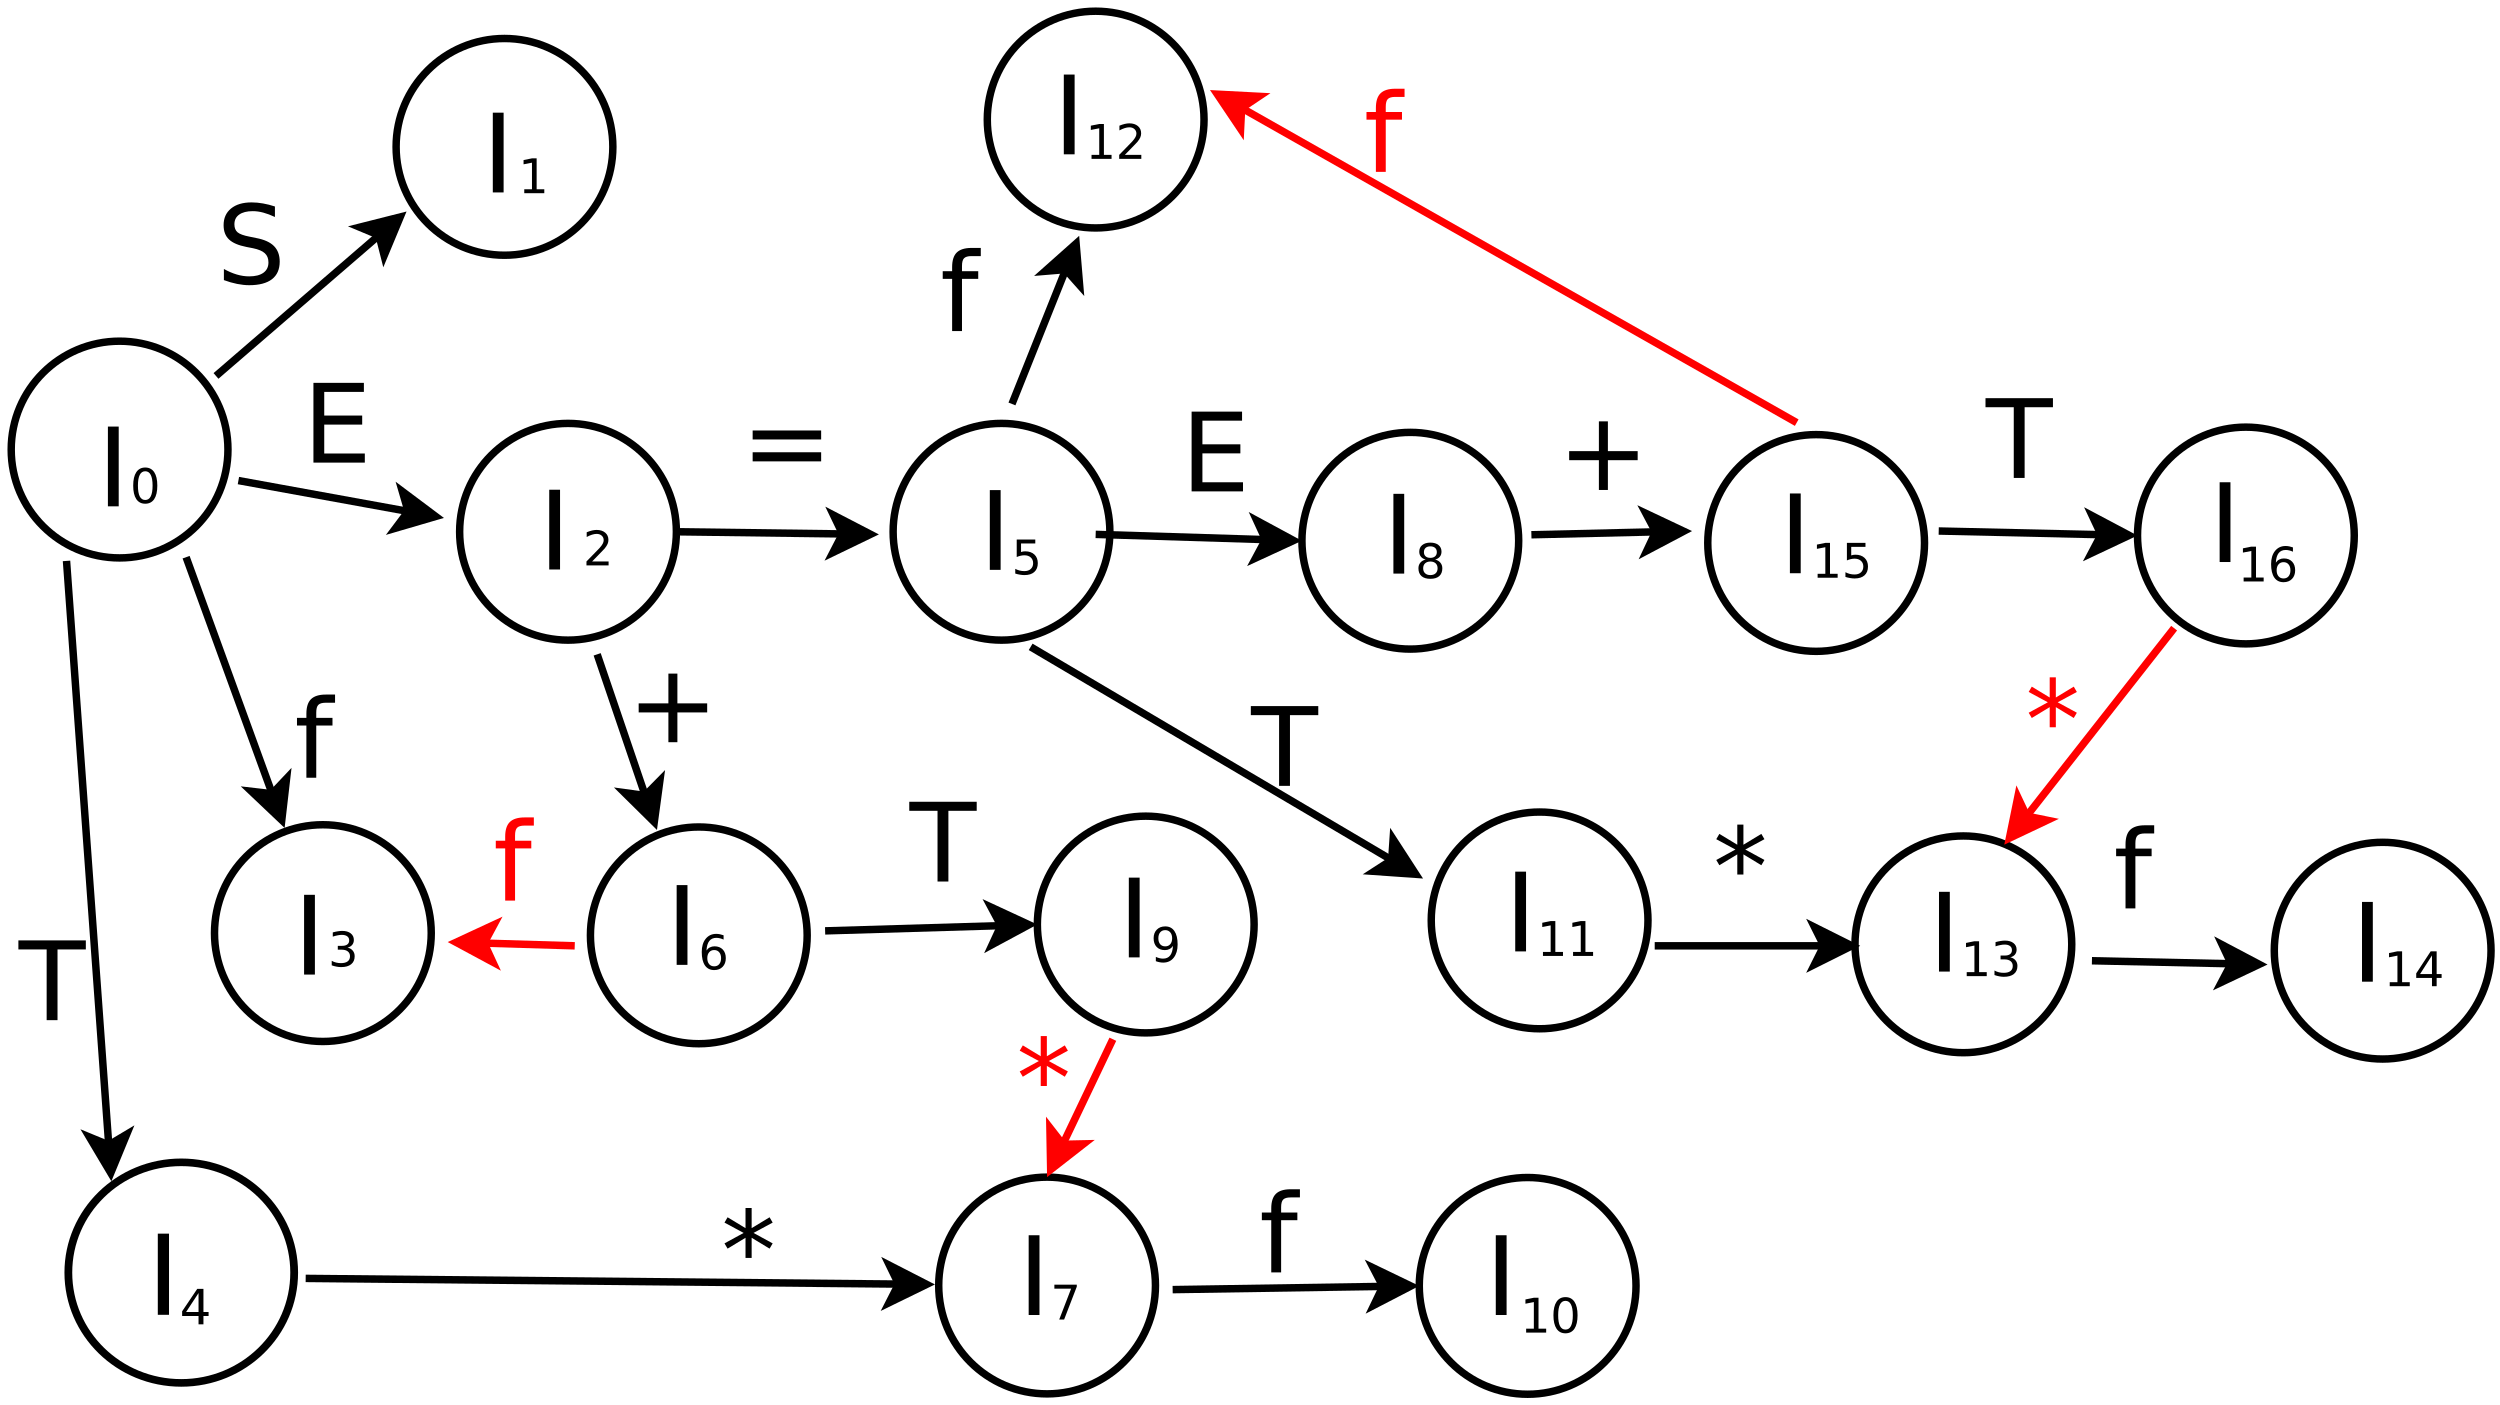 <?xml version="1.0" encoding="UTF-8"?>
<svg xmlns="http://www.w3.org/2000/svg" xmlns:xlink="http://www.w3.org/1999/xlink" width="669pt" height="376pt" viewBox="0 0 669 376" version="1.1">
<defs>
<g>
<symbol overflow="visible" id="glyph0-0">
<path style="stroke:none;" d="M 1.453 5.172 L 1.453 -20.641 L 16.094 -20.641 L 16.094 5.172 Z M 3.109 3.547 L 14.469 3.547 L 14.469 -19 L 3.109 -19 Z M 3.109 3.547 "/>
</symbol>
<symbol overflow="visible" id="glyph0-1">
<path style="stroke:none;" d="M 10.859 -22.25 L 10.859 -20.062 L 8.344 -20.062 C 7.406 -20.062 6.75 -19.867 6.375 -19.484 C 6.008 -19.109 5.828 -18.422 5.828 -17.422 L 5.828 -16.016 L 10.172 -16.016 L 10.172 -13.969 L 5.828 -13.969 L 5.828 0 L 3.188 0 L 3.188 -13.969 L 0.672 -13.969 L 0.672 -16.016 L 3.188 -16.016 L 3.188 -17.125 C 3.188 -18.906 3.598 -20.203 4.422 -21.016 C 5.254 -21.836 6.57 -22.25 8.375 -22.25 Z M 10.859 -22.25 "/>
</symbol>
<symbol overflow="visible" id="glyph0-2">
<path style="stroke:none;" d="M 2.875 -21.344 L 16.375 -21.344 L 16.375 -18.922 L 5.766 -18.922 L 5.766 -12.594 L 15.922 -12.594 L 15.922 -10.172 L 5.766 -10.172 L 5.766 -2.438 L 16.625 -2.438 L 16.625 0 L 2.875 0 Z M 2.875 -21.344 "/>
</symbol>
<symbol overflow="visible" id="glyph0-3">
<path style="stroke:none;" d="M 3.109 -13.297 L 21.438 -13.297 L 21.438 -10.891 L 3.109 -10.891 Z M 3.109 -7.469 L 21.438 -7.469 L 21.438 -5.031 L 3.109 -5.031 Z M 3.109 -7.469 "/>
</symbol>
<symbol overflow="visible" id="glyph0-4">
<path style="stroke:none;" d="M 15.672 -20.641 L 15.672 -17.828 C 14.578 -18.348 13.539 -18.738 12.562 -19 C 11.594 -19.258 10.656 -19.391 9.75 -19.391 C 8.176 -19.391 6.961 -19.082 6.109 -18.469 C 5.254 -17.863 4.828 -17 4.828 -15.875 C 4.828 -14.926 5.109 -14.211 5.672 -13.734 C 6.242 -13.254 7.32 -12.863 8.906 -12.562 L 10.656 -12.203 C 12.812 -11.797 14.398 -11.078 15.422 -10.047 C 16.441 -9.016 16.953 -7.629 16.953 -5.891 C 16.953 -3.816 16.258 -2.242 14.875 -1.172 C 13.488 -0.109 11.457 0.422 8.781 0.422 C 7.77 0.422 6.691 0.305 5.547 0.078 C 4.41 -0.148 3.234 -0.488 2.016 -0.938 L 2.016 -3.922 C 3.191 -3.266 4.344 -2.77 5.469 -2.438 C 6.594 -2.102 7.695 -1.938 8.781 -1.938 C 10.426 -1.938 11.695 -2.258 12.594 -2.906 C 13.488 -3.551 13.938 -4.473 13.938 -5.672 C 13.938 -6.723 13.613 -7.539 12.969 -8.125 C 12.332 -8.719 11.281 -9.164 9.812 -9.469 L 8.047 -9.812 C 5.891 -10.238 4.332 -10.91 3.375 -11.828 C 2.414 -12.742 1.938 -14.016 1.938 -15.641 C 1.938 -17.523 2.598 -19.008 3.922 -20.094 C 5.254 -21.188 7.086 -21.734 9.422 -21.734 C 10.422 -21.734 11.441 -21.641 12.484 -21.453 C 13.523 -21.273 14.586 -21.004 15.672 -20.641 Z M 15.672 -20.641 "/>
</symbol>
<symbol overflow="visible" id="glyph0-5">
<path style="stroke:none;" d="M 2.875 -21.344 L 5.766 -21.344 L 5.766 0 L 2.875 0 Z M 2.875 -21.344 "/>
</symbol>
<symbol overflow="visible" id="glyph0-6">
<path style="stroke:none;" d="M 13.469 -18.359 L 13.469 -10.391 L 21.438 -10.391 L 21.438 -7.969 L 13.469 -7.969 L 13.469 0 L 11.062 0 L 11.062 -7.969 L 3.109 -7.969 L 3.109 -10.391 L 11.062 -10.391 L 11.062 -18.359 Z M 13.469 -18.359 "/>
</symbol>
<symbol overflow="visible" id="glyph0-7">
<path style="stroke:none;" d="M -0.078 -21.344 L 17.969 -21.344 L 17.969 -18.922 L 10.391 -18.922 L 10.391 0 L 7.484 0 L 7.484 -18.922 L -0.078 -18.922 Z M -0.078 -21.344 "/>
</symbol>
<symbol overflow="visible" id="glyph0-8">
<path style="stroke:none;" d="M 13.766 -17.828 L 8.641 -15.062 L 13.766 -12.266 L 12.938 -10.859 L 8.141 -13.766 L 8.141 -8.375 L 6.5 -8.375 L 6.5 -13.766 L 1.703 -10.859 L 0.875 -12.266 L 6 -15.062 L 0.875 -17.828 L 1.703 -19.25 L 6.5 -16.344 L 6.5 -21.734 L 8.141 -21.734 L 8.141 -16.344 L 12.938 -19.25 Z M 13.766 -17.828 "/>
</symbol>
<symbol overflow="visible" id="glyph1-0">
<path style="stroke:none;" d="M 0.641 2.266 L 0.641 -9.016 L 7.031 -9.016 L 7.031 2.266 Z M 1.359 1.547 L 6.328 1.547 L 6.328 -8.297 L 1.359 -8.297 Z M 1.359 1.547 "/>
</symbol>
<symbol overflow="visible" id="glyph1-1">
<path style="stroke:none;" d="M 4.062 -8.5 C 3.414 -8.5 2.926 -8.176 2.594 -7.531 C 2.27 -6.895 2.109 -5.938 2.109 -4.656 C 2.109 -3.375 2.27 -2.41 2.594 -1.766 C 2.926 -1.129 3.414 -0.812 4.062 -0.812 C 4.719 -0.812 5.207 -1.129 5.531 -1.766 C 5.863 -2.41 6.031 -3.375 6.031 -4.656 C 6.031 -5.938 5.863 -6.895 5.531 -7.531 C 5.207 -8.176 4.719 -8.5 4.062 -8.5 Z M 4.062 -9.5 C 5.113 -9.5 5.914 -9.082 6.469 -8.25 C 7.02 -7.426 7.297 -6.227 7.297 -4.656 C 7.297 -3.082 7.02 -1.879 6.469 -1.047 C 5.914 -0.223 5.113 0.188 4.062 0.188 C 3.02 0.188 2.223 -0.223 1.672 -1.047 C 1.117 -1.879 0.844 -3.082 0.844 -4.656 C 0.844 -6.227 1.117 -7.426 1.672 -8.25 C 2.223 -9.082 3.02 -9.5 4.062 -9.5 Z M 4.062 -9.5 "/>
</symbol>
<symbol overflow="visible" id="glyph1-2">
<path style="stroke:none;" d="M 2.453 -1.062 L 6.859 -1.062 L 6.859 0 L 0.938 0 L 0.938 -1.062 C 1.414 -1.562 2.066 -2.227 2.891 -3.062 C 3.723 -3.895 4.242 -4.43 4.453 -4.672 C 4.859 -5.129 5.141 -5.516 5.297 -5.828 C 5.461 -6.141 5.547 -6.445 5.547 -6.75 C 5.547 -7.25 5.367 -7.656 5.016 -7.969 C 4.672 -8.281 4.219 -8.438 3.656 -8.438 C 3.258 -8.438 2.844 -8.363 2.406 -8.219 C 1.969 -8.082 1.5 -7.879 1 -7.609 L 1 -8.875 C 1.508 -9.082 1.984 -9.238 2.422 -9.344 C 2.867 -9.445 3.273 -9.5 3.641 -9.5 C 4.609 -9.5 5.379 -9.254 5.953 -8.766 C 6.523 -8.285 6.812 -7.641 6.812 -6.828 C 6.812 -6.453 6.738 -6.094 6.594 -5.75 C 6.445 -5.406 6.188 -5 5.812 -4.531 C 5.707 -4.406 5.375 -4.055 4.812 -3.484 C 4.258 -2.91 3.473 -2.102 2.453 -1.062 Z M 2.453 -1.062 "/>
</symbol>
<symbol overflow="visible" id="glyph1-3">
<path style="stroke:none;" d="M 5.188 -5.031 C 5.789 -4.906 6.258 -4.633 6.594 -4.219 C 6.938 -3.812 7.109 -3.312 7.109 -2.719 C 7.109 -1.789 6.789 -1.07 6.156 -0.562 C 5.531 -0.062 4.633 0.188 3.469 0.188 C 3.07 0.188 2.664 0.145 2.25 0.062 C 1.844 -0.008 1.414 -0.125 0.969 -0.281 L 0.969 -1.5 C 1.32 -1.289 1.707 -1.133 2.125 -1.031 C 2.539 -0.926 2.977 -0.875 3.438 -0.875 C 4.227 -0.875 4.828 -1.031 5.234 -1.344 C 5.648 -1.656 5.859 -2.113 5.859 -2.719 C 5.859 -3.258 5.664 -3.688 5.281 -4 C 4.895 -4.312 4.359 -4.469 3.672 -4.469 L 2.594 -4.469 L 2.594 -5.5 L 3.719 -5.5 C 4.344 -5.5 4.816 -5.625 5.141 -5.875 C 5.473 -6.125 5.641 -6.484 5.641 -6.953 C 5.641 -7.43 5.469 -7.797 5.125 -8.047 C 4.789 -8.305 4.305 -8.438 3.672 -8.438 C 3.328 -8.438 2.957 -8.395 2.562 -8.312 C 2.164 -8.238 1.727 -8.125 1.25 -7.969 L 1.25 -9.094 C 1.727 -9.227 2.176 -9.328 2.594 -9.391 C 3.02 -9.461 3.414 -9.5 3.781 -9.5 C 4.738 -9.5 5.492 -9.281 6.047 -8.844 C 6.609 -8.406 6.891 -7.816 6.891 -7.078 C 6.891 -6.566 6.742 -6.129 6.453 -5.766 C 6.16 -5.41 5.738 -5.164 5.188 -5.031 Z M 5.188 -5.031 "/>
</symbol>
<symbol overflow="visible" id="glyph1-4">
<path style="stroke:none;" d="M 1.594 -1.062 L 3.656 -1.062 L 3.656 -8.172 L 1.406 -7.734 L 1.406 -8.875 L 3.641 -9.328 L 4.906 -9.328 L 4.906 -1.062 L 6.953 -1.062 L 6.953 0 L 1.594 0 Z M 1.594 -1.062 "/>
</symbol>
<symbol overflow="visible" id="glyph1-5">
<path style="stroke:none;" d="M 1.375 -9.328 L 6.344 -9.328 L 6.344 -8.266 L 2.531 -8.266 L 2.531 -5.984 C 2.719 -6.047 2.898 -6.094 3.078 -6.125 C 3.266 -6.156 3.453 -6.172 3.641 -6.172 C 4.68 -6.172 5.504 -5.883 6.109 -5.312 C 6.711 -4.738 7.016 -3.969 7.016 -3 C 7.016 -1.988 6.703 -1.203 6.078 -0.641 C 5.461 -0.086 4.582 0.188 3.438 0.188 C 3.051 0.188 2.656 0.148 2.25 0.078 C 1.844 0.016 1.422 -0.082 0.984 -0.219 L 0.984 -1.484 C 1.359 -1.285 1.742 -1.133 2.141 -1.031 C 2.547 -0.926 2.973 -0.875 3.422 -0.875 C 4.141 -0.875 4.707 -1.062 5.125 -1.438 C 5.551 -1.82 5.766 -2.344 5.766 -3 C 5.766 -3.645 5.551 -4.156 5.125 -4.531 C 4.707 -4.914 4.141 -5.109 3.422 -5.109 C 3.078 -5.109 2.738 -5.066 2.406 -4.984 C 2.07 -4.91 1.727 -4.797 1.375 -4.641 Z M 1.375 -9.328 "/>
</symbol>
<symbol overflow="visible" id="glyph1-6">
<path style="stroke:none;" d="M 4.219 -5.172 C 3.656 -5.172 3.207 -4.973 2.875 -4.578 C 2.539 -4.191 2.375 -3.664 2.375 -3 C 2.375 -2.32 2.539 -1.785 2.875 -1.391 C 3.207 -1.004 3.656 -0.812 4.219 -0.812 C 4.789 -0.812 5.238 -1.004 5.562 -1.391 C 5.895 -1.785 6.062 -2.32 6.062 -3 C 6.062 -3.664 5.895 -4.191 5.562 -4.578 C 5.238 -4.973 4.789 -5.172 4.219 -5.172 Z M 6.734 -9.125 L 6.734 -7.969 C 6.41 -8.125 6.086 -8.238 5.766 -8.312 C 5.441 -8.395 5.125 -8.438 4.812 -8.438 C 3.977 -8.438 3.344 -8.156 2.906 -7.594 C 2.469 -7.031 2.219 -6.18 2.156 -5.047 C 2.395 -5.41 2.695 -5.688 3.062 -5.875 C 3.438 -6.07 3.848 -6.172 4.297 -6.172 C 5.234 -6.172 5.973 -5.883 6.516 -5.312 C 7.055 -4.75 7.328 -3.977 7.328 -3 C 7.328 -2.039 7.047 -1.27 6.484 -0.688 C 5.922 -0.102 5.164 0.188 4.219 0.188 C 3.145 0.188 2.32 -0.223 1.75 -1.047 C 1.176 -1.879 0.891 -3.082 0.891 -4.656 C 0.891 -6.125 1.238 -7.297 1.938 -8.172 C 2.645 -9.055 3.586 -9.5 4.766 -9.5 C 5.078 -9.5 5.395 -9.469 5.719 -9.406 C 6.039 -9.344 6.379 -9.25 6.734 -9.125 Z M 6.734 -9.125 "/>
</symbol>
<symbol overflow="visible" id="glyph1-7">
<path style="stroke:none;" d="M 1.047 -9.328 L 7.047 -9.328 L 7.047 -8.797 L 3.656 0 L 2.344 0 L 5.531 -8.266 L 1.047 -8.266 Z M 1.047 -9.328 "/>
</symbol>
<symbol overflow="visible" id="glyph1-8">
<path style="stroke:none;" d="M 4.062 -4.438 C 3.469 -4.438 3 -4.273 2.656 -3.953 C 2.312 -3.629 2.141 -3.188 2.141 -2.625 C 2.141 -2.062 2.312 -1.617 2.656 -1.297 C 3 -0.973 3.469 -0.812 4.062 -0.812 C 4.664 -0.812 5.141 -0.973 5.484 -1.297 C 5.828 -1.617 6 -2.062 6 -2.625 C 6 -3.188 5.828 -3.629 5.484 -3.953 C 5.141 -4.273 4.664 -4.438 4.062 -4.438 Z M 2.812 -4.969 C 2.27 -5.102 1.848 -5.352 1.547 -5.719 C 1.242 -6.094 1.094 -6.547 1.094 -7.078 C 1.094 -7.828 1.359 -8.414 1.891 -8.844 C 2.422 -9.281 3.145 -9.5 4.062 -9.5 C 5 -9.5 5.727 -9.281 6.25 -8.844 C 6.781 -8.414 7.047 -7.828 7.047 -7.078 C 7.047 -6.547 6.895 -6.094 6.594 -5.719 C 6.289 -5.352 5.875 -5.102 5.344 -4.969 C 5.945 -4.82 6.414 -4.539 6.75 -4.125 C 7.094 -3.719 7.266 -3.219 7.266 -2.625 C 7.266 -1.719 6.988 -1.02 6.438 -0.531 C 5.883 -0.051 5.094 0.188 4.062 0.188 C 3.039 0.188 2.254 -0.051 1.703 -0.531 C 1.148 -1.02 0.875 -1.719 0.875 -2.625 C 0.875 -3.219 1.039 -3.719 1.375 -4.125 C 1.719 -4.539 2.195 -4.82 2.812 -4.969 Z M 2.344 -6.953 C 2.344 -6.473 2.492 -6.098 2.797 -5.828 C 3.098 -5.555 3.52 -5.422 4.062 -5.422 C 4.602 -5.422 5.023 -5.555 5.328 -5.828 C 5.641 -6.098 5.797 -6.473 5.797 -6.953 C 5.797 -7.441 5.641 -7.82 5.328 -8.094 C 5.023 -8.363 4.602 -8.5 4.062 -8.5 C 3.52 -8.5 3.098 -8.363 2.797 -8.094 C 2.492 -7.82 2.344 -7.441 2.344 -6.953 Z M 2.344 -6.953 "/>
</symbol>
<symbol overflow="visible" id="glyph1-9">
<path style="stroke:none;" d="M 1.406 -0.188 L 1.406 -1.344 C 1.719 -1.195 2.035 -1.082 2.359 -1 C 2.691 -0.914 3.016 -0.875 3.328 -0.875 C 4.16 -0.875 4.797 -1.156 5.234 -1.719 C 5.672 -2.281 5.922 -3.133 5.984 -4.281 C 5.742 -3.914 5.438 -3.633 5.062 -3.438 C 4.695 -3.25 4.289 -3.156 3.844 -3.156 C 2.906 -3.156 2.164 -3.438 1.625 -4 C 1.082 -4.57 0.812 -5.348 0.812 -6.328 C 0.812 -7.285 1.094 -8.051 1.656 -8.625 C 2.219 -9.207 2.973 -9.5 3.922 -9.5 C 4.992 -9.5 5.812 -9.082 6.375 -8.25 C 6.945 -7.426 7.234 -6.227 7.234 -4.656 C 7.234 -3.188 6.883 -2.008 6.188 -1.125 C 5.5 -0.25 4.562 0.188 3.375 0.188 C 3.062 0.188 2.742 0.156 2.422 0.094 C 2.098 0.031 1.758 -0.062 1.406 -0.188 Z M 3.922 -4.156 C 4.484 -4.156 4.93 -4.348 5.266 -4.734 C 5.598 -5.117 5.766 -5.648 5.766 -6.328 C 5.766 -6.992 5.598 -7.52 5.266 -7.906 C 4.93 -8.301 4.484 -8.5 3.922 -8.5 C 3.348 -8.5 2.895 -8.301 2.562 -7.906 C 2.238 -7.52 2.078 -6.992 2.078 -6.328 C 2.078 -5.648 2.238 -5.117 2.562 -4.734 C 2.895 -4.348 3.348 -4.156 3.922 -4.156 Z M 3.922 -4.156 "/>
</symbol>
<symbol overflow="visible" id="glyph1-10">
<path style="stroke:none;" d="M 4.844 -8.234 L 1.656 -3.25 L 4.844 -3.25 Z M 4.5 -9.328 L 6.094 -9.328 L 6.094 -3.25 L 7.422 -3.25 L 7.422 -2.203 L 6.094 -2.203 L 6.094 0 L 4.844 0 L 4.844 -2.203 L 0.625 -2.203 L 0.625 -3.422 Z M 4.5 -9.328 "/>
</symbol>
<symbol overflow="visible" id="glyph2-0">
<path style="stroke:none;" d="M 1.516 5.266 L 1.516 -21.016 L 16.781 -21.016 L 16.781 5.266 Z M 3.234 3.609 L 15.078 3.609 L 15.078 -19.344 L 3.234 -19.344 Z M 3.234 3.609 "/>
</symbol>
<symbol overflow="visible" id="glyph2-1">
<path style="stroke:none;" d="M 3 -21.719 L 6 -21.719 L 6 0 L 3 0 Z M 3 -21.719 "/>
</symbol>
<symbol overflow="visible" id="glyph3-0">
<path style="stroke:none;" d="M 0.672 2.297 L 0.672 -9.188 L 7.344 -9.188 L 7.344 2.297 Z M 1.406 1.578 L 6.594 1.578 L 6.594 -8.453 L 1.406 -8.453 Z M 1.406 1.578 "/>
</symbol>
<symbol overflow="visible" id="glyph3-1">
<path style="stroke:none;" d="M 5.047 -8.375 L 1.719 -3.312 L 5.047 -3.312 Z M 4.703 -9.5 L 6.359 -9.5 L 6.359 -3.312 L 7.734 -3.312 L 7.734 -2.234 L 6.359 -2.234 L 6.359 0 L 5.047 0 L 5.047 -2.234 L 0.656 -2.234 L 0.656 -3.484 Z M 4.703 -9.5 "/>
</symbol>
</g>
</defs>
<g id="surface103386">
<rect x="0" y="0" width="669" height="376" style="fill:rgb(100%,100%,100%);fill-opacity:1;stroke:none;"/>
<g style="fill:rgb(0%,0%,0%);fill-opacity:1;">
  <use xlink:href="#glyph0-1" x="78.801" y="208.115"/>
</g>
<g style="fill:rgb(0%,0%,0%);fill-opacity:1;">
  <use xlink:href="#glyph0-2" x="81" y="123.795"/>
</g>
<g style="fill:rgb(0%,0%,0%);fill-opacity:1;">
  <use xlink:href="#glyph0-3" x="198.301" y="128.494"/>
</g>
<g style="fill:rgb(0%,0%,0%);fill-opacity:1;">
  <use xlink:href="#glyph0-4" x="57.898" y="75.896"/>
</g>
<path style="fill-rule:evenodd;fill:rgb(100%,100%,100%);fill-opacity:1;stroke-width:0.1;stroke-linecap:butt;stroke-linejoin:miter;stroke:rgb(0%,0%,0%);stroke-opacity:1;stroke-miterlimit:10;" d="M 6.76 10.16 C 6.76 10.961 6.111 11.61 5.31 11.61 C 4.509 11.61 3.86 10.961 3.86 10.16 C 3.86 9.359 4.509 8.71 5.31 8.71 C 6.111 8.71 6.76 9.359 6.76 10.16 " transform="matrix(20,0,0,20,-74.2,-82.9)"/>
<g style="fill:rgb(0%,0%,0%);fill-opacity:1;">
  <use xlink:href="#glyph0-5" x="26" y="135.494"/>
</g>
<g style="fill:rgb(0%,0%,0%);fill-opacity:1;">
  <use xlink:href="#glyph1-1" x="34.801" y="134.608"/>
</g>
<path style="fill-rule:evenodd;fill:rgb(100%,100%,100%);fill-opacity:1;stroke-width:0.1;stroke-linecap:butt;stroke-linejoin:miter;stroke:rgb(0%,0%,0%);stroke-opacity:1;stroke-miterlimit:10;" d="M 12.76 11.26 C 12.76 12.061 12.111 12.71 11.31 12.71 C 10.509 12.71 9.86 12.061 9.86 11.26 C 9.86 10.459 10.509 9.81 11.31 9.81 C 12.111 9.81 12.76 10.459 12.76 11.26 " transform="matrix(20,0,0,20,-74.2,-82.9)"/>
<g style="fill:rgb(0%,0%,0%);fill-opacity:1;">
  <use xlink:href="#glyph0-5" x="144.102" y="152.396"/>
</g>
<g style="fill:rgb(0%,0%,0%);fill-opacity:1;">
  <use xlink:href="#glyph1-2" x="156" y="151.307"/>
</g>
<path style="fill-rule:evenodd;fill:rgb(100%,100%,100%);fill-opacity:1;stroke-width:0.1;stroke-linecap:butt;stroke-linejoin:miter;stroke:rgb(0%,0%,0%);stroke-opacity:1;stroke-miterlimit:10;" d="M 9.48 16.63 C 9.48 17.431 8.831 18.08 8.03 18.08 C 7.229 18.08 6.58 17.431 6.58 16.63 C 6.58 15.829 7.229 15.18 8.03 15.18 C 8.831 15.18 9.48 15.829 9.48 16.63 " transform="matrix(20,0,0,20,-74.2,-82.9)"/>
<g style="fill:rgb(0%,0%,0%);fill-opacity:1;">
  <use xlink:href="#glyph0-5" x="78.5" y="260.795"/>
</g>
<g style="fill:rgb(0%,0%,0%);fill-opacity:1;">
  <use xlink:href="#glyph1-3" x="87.801" y="258.608"/>
</g>
<path style="fill-rule:evenodd;fill:rgb(100%,100%,100%);fill-opacity:1;stroke-width:0.1;stroke-linecap:butt;stroke-linejoin:miter;stroke:rgb(0%,0%,0%);stroke-opacity:1;stroke-miterlimit:10;" d="M 11.91 6.11 C 11.91 6.911 11.261 7.56 10.46 7.56 C 9.659 7.56 9.01 6.911 9.01 6.11 C 9.01 5.309 9.659 4.66 10.46 4.66 C 11.261 4.66 11.91 5.309 11.91 6.11 " transform="matrix(20,0,0,20,-74.2,-82.9)"/>
<g style="fill:rgb(0%,0%,0%);fill-opacity:1;">
  <use xlink:href="#glyph0-5" x="129" y="51.494"/>
</g>
<g style="fill:rgb(0%,0%,0%);fill-opacity:1;">
  <use xlink:href="#glyph1-4" x="138.699" y="51.705"/>
</g>
<path style="fill-rule:evenodd;fill:rgb(100%,100%,100%);fill-opacity:1;stroke-width:0.1;stroke-linecap:butt;stroke-linejoin:miter;stroke:rgb(0%,0%,0%);stroke-opacity:1;stroke-miterlimit:10;" d="M 18.37 11.295 C 18.37 12.096 17.721 12.745 16.92 12.745 C 16.119 12.745 15.47 12.096 15.47 11.295 C 15.47 10.494 16.119 9.845 16.92 9.845 C 17.721 9.845 18.37 10.494 18.37 11.295 " transform="matrix(20.839,0,0,20.355,-304.091,110.642)"/>
<g style="fill:rgb(0%,0%,0%);fill-opacity:1;">
  <use xlink:href="#glyph2-1" x="39.227" y="351.843"/>
</g>
<g style="fill:rgb(0%,0%,0%);fill-opacity:1;">
  <use xlink:href="#glyph3-1" x="48.082" y="354.396"/>
</g>
<path style="fill-rule:evenodd;fill:rgb(100%,100%,100%);fill-opacity:1;stroke-width:0.1;stroke-linecap:butt;stroke-linejoin:miter;stroke:rgb(0%,0%,0%);stroke-opacity:1;stroke-miterlimit:10;" d="M 18.56 11.26 C 18.56 12.061 17.911 12.71 17.11 12.71 C 16.309 12.71 15.66 12.061 15.66 11.26 C 15.66 10.459 16.309 9.81 17.11 9.81 C 17.911 9.81 18.56 10.459 18.56 11.26 " transform="matrix(20,0,0,20,-74.2,-82.9)"/>
<g style="fill:rgb(0%,0%,0%);fill-opacity:1;">
  <use xlink:href="#glyph0-5" x="262" y="152.494"/>
</g>
<g style="fill:rgb(0%,0%,0%);fill-opacity:1;">
  <use xlink:href="#glyph1-5" x="270.699" y="153.705"/>
</g>
<path style="fill-rule:evenodd;fill:rgb(100%,100%,100%);fill-opacity:1;stroke-width:0.1;stroke-linecap:butt;stroke-linejoin:miter;stroke:rgb(0%,0%,0%);stroke-opacity:1;stroke-miterlimit:10;" d="M 14.51 16.66 C 14.51 17.461 13.861 18.11 13.06 18.11 C 12.259 18.11 11.61 17.461 11.61 16.66 C 11.61 15.859 12.259 15.21 13.06 15.21 C 13.861 15.21 14.51 15.859 14.51 16.66 " transform="matrix(20,0,0,20,-74.2,-82.9)"/>
<g style="fill:rgb(0%,0%,0%);fill-opacity:1;">
  <use xlink:href="#glyph0-5" x="178.199" y="258.197"/>
</g>
<g style="fill:rgb(0%,0%,0%);fill-opacity:1;">
  <use xlink:href="#glyph1-6" x="186.898" y="259.404"/>
</g>
<path style="fill-rule:evenodd;fill:rgb(100%,100%,100%);fill-opacity:1;stroke-width:0.1;stroke-linecap:butt;stroke-linejoin:miter;stroke:rgb(0%,0%,0%);stroke-opacity:1;stroke-miterlimit:10;" d="M 19.17 21.345 C 19.17 22.146 18.521 22.795 17.72 22.795 C 16.919 22.795 16.27 22.146 16.27 21.345 C 16.27 20.544 16.919 19.895 17.72 19.895 C 18.521 19.895 19.17 20.544 19.17 21.345 " transform="matrix(20,0,0,20,-74.2,-82.9)"/>
<g style="fill:rgb(0%,0%,0%);fill-opacity:1;">
  <use xlink:href="#glyph0-5" x="272.398" y="351.896"/>
</g>
<g style="fill:rgb(0%,0%,0%);fill-opacity:1;">
  <use xlink:href="#glyph1-7" x="281.102" y="353.108"/>
</g>
<path style="fill-rule:evenodd;fill:rgb(100%,100%,100%);fill-opacity:1;stroke-width:0.1;stroke-linecap:butt;stroke-linejoin:miter;stroke:rgb(0%,0%,0%);stroke-opacity:1;stroke-miterlimit:10;" d="M 24.03 11.38 C 24.03 12.181 23.381 12.83 22.58 12.83 C 21.779 12.83 21.13 12.181 21.13 11.38 C 21.13 10.579 21.779 9.93 22.58 9.93 C 23.381 9.93 24.03 10.579 24.03 11.38 " transform="matrix(20,0,0,20,-74.2,-82.9)"/>
<g style="fill:rgb(0%,0%,0%);fill-opacity:1;">
  <use xlink:href="#glyph0-5" x="370" y="153.494"/>
</g>
<g style="fill:rgb(0%,0%,0%);fill-opacity:1;">
  <use xlink:href="#glyph1-8" x="378.699" y="154.705"/>
</g>
<path style="fill-rule:evenodd;fill:rgb(100%,100%,100%);fill-opacity:1;stroke-width:0.1;stroke-linecap:butt;stroke-linejoin:miter;stroke:rgb(0%,0%,0%);stroke-opacity:1;stroke-miterlimit:10;" d="M 20.49 16.515 C 20.49 17.316 19.841 17.965 19.04 17.965 C 18.239 17.965 17.59 17.316 17.59 16.515 C 17.59 15.714 18.239 15.065 19.04 15.065 C 19.841 15.065 20.49 15.714 20.49 16.515 " transform="matrix(20,0,0,20,-74.2,-82.9)"/>
<g style="fill:rgb(0%,0%,0%);fill-opacity:1;">
  <use xlink:href="#glyph0-5" x="299.199" y="256.197"/>
</g>
<g style="fill:rgb(0%,0%,0%);fill-opacity:1;">
  <use xlink:href="#glyph1-9" x="307.898" y="257.404"/>
</g>
<path style="fill-rule:evenodd;fill:rgb(100%,100%,100%);fill-opacity:1;stroke-width:0.1;stroke-linecap:butt;stroke-linejoin:miter;stroke:rgb(0%,0%,0%);stroke-opacity:1;stroke-miterlimit:10;" d="M 25.6 21.35 C 25.6 22.151 24.951 22.8 24.15 22.8 C 23.349 22.8 22.7 22.151 22.7 21.35 C 22.7 20.549 23.349 19.9 24.15 19.9 C 24.951 19.9 25.6 20.549 25.6 21.35 " transform="matrix(20,0,0,20,-74.2,-82.9)"/>
<g style="fill:rgb(0%,0%,0%);fill-opacity:1;">
  <use xlink:href="#glyph0-5" x="397.398" y="351.896"/>
</g>
<g style="fill:rgb(0%,0%,0%);fill-opacity:1;">
  <use xlink:href="#glyph1-4" x="406.801" y="356.608"/>
  <use xlink:href="#glyph1-1" x="414.856" y="356.608"/>
</g>
<path style="fill-rule:evenodd;fill:rgb(100%,100%,100%);fill-opacity:1;stroke-width:0.1;stroke-linecap:butt;stroke-linejoin:miter;stroke:rgb(0%,0%,0%);stroke-opacity:1;stroke-miterlimit:10;" d="M 25.76 16.46 C 25.76 17.261 25.111 17.91 24.31 17.91 C 23.509 17.91 22.86 17.261 22.86 16.46 C 22.86 15.659 23.509 15.01 24.31 15.01 C 25.111 15.01 25.76 15.659 25.76 16.46 " transform="matrix(20,0,0,20,-74.2,-82.9)"/>
<g style="fill:rgb(0%,0%,0%);fill-opacity:1;">
  <use xlink:href="#glyph0-5" x="402.602" y="254.595"/>
</g>
<g style="fill:rgb(0%,0%,0%);fill-opacity:1;">
  <use xlink:href="#glyph1-4" x="411.301" y="255.807"/>
  <use xlink:href="#glyph1-4" x="419.356" y="255.807"/>
</g>
<path style="fill-rule:evenodd;fill:rgb(100%,100%,100%);fill-opacity:1;stroke-width:0.1;stroke-linecap:butt;stroke-linejoin:miter;stroke:rgb(0%,0%,0%);stroke-opacity:1;stroke-miterlimit:10;" d="M 19.82 5.745 C 19.82 6.546 19.171 7.195 18.37 7.195 C 17.569 7.195 16.92 6.546 16.92 5.745 C 16.92 4.944 17.569 4.295 18.37 4.295 C 19.171 4.295 19.82 4.944 19.82 5.745 " transform="matrix(20,0,0,20,-74.2,-82.9)"/>
<g style="fill:rgb(0%,0%,0%);fill-opacity:1;">
  <use xlink:href="#glyph0-5" x="281.801" y="41.295"/>
</g>
<g style="fill:rgb(0%,0%,0%);fill-opacity:1;">
  <use xlink:href="#glyph1-4" x="290.5" y="42.506"/>
  <use xlink:href="#glyph1-2" x="298.556" y="42.506"/>
</g>
<path style="fill-rule:evenodd;fill:rgb(100%,100%,100%);fill-opacity:1;stroke-width:0.1;stroke-linecap:butt;stroke-linejoin:miter;stroke:rgb(0%,0%,0%);stroke-opacity:1;stroke-miterlimit:10;" d="M 31.43 16.78 C 31.43 17.581 30.781 18.23 29.98 18.23 C 29.179 18.23 28.53 17.581 28.53 16.78 C 28.53 15.979 29.179 15.33 29.98 15.33 C 30.781 15.33 31.43 15.979 31.43 16.78 " transform="matrix(20,0,0,20,-74.2,-82.9)"/>
<g style="fill:rgb(0%,0%,0%);fill-opacity:1;">
  <use xlink:href="#glyph0-5" x="516" y="259.994"/>
</g>
<g style="fill:rgb(0%,0%,0%);fill-opacity:1;">
  <use xlink:href="#glyph1-4" x="524.699" y="261.205"/>
  <use xlink:href="#glyph1-3" x="532.755" y="261.205"/>
</g>
<path style="fill-rule:evenodd;fill:rgb(100%,100%,100%);fill-opacity:1;stroke-width:0.1;stroke-linecap:butt;stroke-linejoin:miter;stroke:rgb(0%,0%,0%);stroke-opacity:1;stroke-miterlimit:10;" d="M 37.04 16.865 C 37.04 17.666 36.391 18.315 35.59 18.315 C 34.789 18.315 34.14 17.666 34.14 16.865 C 34.14 16.064 34.789 15.415 35.59 15.415 C 36.391 15.415 37.04 16.064 37.04 16.865 " transform="matrix(20,0,0,20,-74.2,-82.9)"/>
<g style="fill:rgb(0%,0%,0%);fill-opacity:1;">
  <use xlink:href="#glyph0-5" x="629.199" y="262.697"/>
</g>
<g style="fill:rgb(0%,0%,0%);fill-opacity:1;">
  <use xlink:href="#glyph1-4" x="637.898" y="263.904"/>
  <use xlink:href="#glyph1-10" x="645.954" y="263.904"/>
</g>
<path style="fill-rule:evenodd;fill:rgb(100%,100%,100%);fill-opacity:1;stroke-width:0.1;stroke-linecap:butt;stroke-linejoin:miter;stroke:rgb(0%,0%,0%);stroke-opacity:1;stroke-miterlimit:10;" d="M 29.46 11.41 C 29.46 12.211 28.811 12.86 28.01 12.86 C 27.209 12.86 26.56 12.211 26.56 11.41 C 26.56 10.609 27.209 9.96 28.01 9.96 C 28.811 9.96 29.46 10.609 29.46 11.41 " transform="matrix(20,0,0,20,-74.2,-82.9)"/>
<g style="fill:rgb(0%,0%,0%);fill-opacity:1;">
  <use xlink:href="#glyph0-5" x="476.102" y="153.396"/>
</g>
<g style="fill:rgb(0%,0%,0%);fill-opacity:1;">
  <use xlink:href="#glyph1-4" x="484.801" y="154.608"/>
  <use xlink:href="#glyph1-5" x="492.856" y="154.608"/>
</g>
<path style="fill-rule:evenodd;fill:rgb(100%,100%,100%);fill-opacity:1;stroke-width:0.1;stroke-linecap:butt;stroke-linejoin:miter;stroke:rgb(0%,0%,0%);stroke-opacity:1;stroke-miterlimit:10;" d="M 35.21 11.31 C 35.21 12.111 34.561 12.76 33.76 12.76 C 32.959 12.76 32.31 12.111 32.31 11.31 C 32.31 10.509 32.959 9.86 33.76 9.86 C 34.561 9.86 35.21 10.509 35.21 11.31 " transform="matrix(20,0,0,20,-74.2,-82.9)"/>
<g style="fill:rgb(0%,0%,0%);fill-opacity:1;">
  <use xlink:href="#glyph0-5" x="591.102" y="150.396"/>
</g>
<g style="fill:rgb(0%,0%,0%);fill-opacity:1;">
  <use xlink:href="#glyph1-4" x="598.801" y="155.608"/>
  <use xlink:href="#glyph1-6" x="606.856" y="155.608"/>
</g>
<path style="fill:none;stroke-width:0.1;stroke-linecap:butt;stroke-linejoin:miter;stroke:rgb(0%,0%,0%);stroke-opacity:1;stroke-miterlimit:10;" d="M 6.6 9.175 L 8.781 7.293 " transform="matrix(20,0,0,20,-74.2,-82.9)"/>
<path style="fill-rule:evenodd;fill:rgb(0%,0%,0%);fill-opacity:1;stroke-width:0.1;stroke-linecap:butt;stroke-linejoin:miter;stroke:rgb(0%,0%,0%);stroke-opacity:1;stroke-miterlimit:10;" d="M 9.065 7.048 L 8.85 7.564 L 8.781 7.293 L 8.523 7.185 Z M 9.065 7.048 " transform="matrix(20,0,0,20,-74.2,-82.9)"/>
<path style="fill:none;stroke-width:0.1;stroke-linecap:butt;stroke-linejoin:miter;stroke:rgb(0%,0%,0%);stroke-opacity:1;stroke-miterlimit:10;" d="M 6.9 10.575 L 9.171 10.988 " transform="matrix(20,0,0,20,-74.2,-82.9)"/>
<path style="fill-rule:evenodd;fill:rgb(0%,0%,0%);fill-opacity:1;stroke-width:0.1;stroke-linecap:butt;stroke-linejoin:miter;stroke:rgb(0%,0%,0%);stroke-opacity:1;stroke-miterlimit:10;" d="M 9.54 11.055 L 9.003 11.212 L 9.171 10.988 L 9.093 10.72 Z M 9.54 11.055 " transform="matrix(20,0,0,20,-74.2,-82.9)"/>
<path style="fill:none;stroke-width:0.1;stroke-linecap:butt;stroke-linejoin:miter;stroke:rgb(0%,0%,0%);stroke-opacity:1;stroke-miterlimit:10;" d="M 6.2 11.6 L 7.352 14.765 " transform="matrix(20,0,0,20,-74.2,-82.9)"/>
<path style="fill-rule:evenodd;fill:rgb(0%,0%,0%);fill-opacity:1;stroke-width:0.1;stroke-linecap:butt;stroke-linejoin:miter;stroke:rgb(0%,0%,0%);stroke-opacity:1;stroke-miterlimit:10;" d="M 7.48 15.118 L 7.074 14.733 L 7.352 14.765 L 7.544 14.562 Z M 7.48 15.118 " transform="matrix(20,0,0,20,-74.2,-82.9)"/>
<path style="fill:none;stroke-width:0.1;stroke-linecap:butt;stroke-linejoin:miter;stroke:rgb(0%,0%,0%);stroke-opacity:1;stroke-miterlimit:10;" d="M 12.76 11.26 L 14.983 11.289 " transform="matrix(20,0,0,20,-74.2,-82.9)"/>
<path style="fill-rule:evenodd;fill:rgb(0%,0%,0%);fill-opacity:1;stroke-width:0.1;stroke-linecap:butt;stroke-linejoin:miter;stroke:rgb(0%,0%,0%);stroke-opacity:1;stroke-miterlimit:10;" d="M 15.358 11.294 L 14.855 11.537 L 14.983 11.289 L 14.862 11.037 Z M 15.358 11.294 " transform="matrix(20,0,0,20,-74.2,-82.9)"/>
<path style="fill:none;stroke-width:0.1;stroke-linecap:butt;stroke-linejoin:miter;stroke:rgb(0%,0%,0%);stroke-opacity:1;stroke-miterlimit:10;" d="M 18.37 11.295 L 20.643 11.365 " transform="matrix(20,0,0,20,-74.2,-82.9)"/>
<path style="fill-rule:evenodd;fill:rgb(0%,0%,0%);fill-opacity:1;stroke-width:0.1;stroke-linecap:butt;stroke-linejoin:miter;stroke:rgb(0%,0%,0%);stroke-opacity:1;stroke-miterlimit:10;" d="M 21.018 11.377 L 20.511 11.611 L 20.643 11.365 L 20.526 11.111 Z M 21.018 11.377 " transform="matrix(20,0,0,20,-74.2,-82.9)"/>
<g style="fill:rgb(0%,0%,0%);fill-opacity:1;">
  <use xlink:href="#glyph0-2" x="316" y="131.494"/>
</g>
<path style="fill:none;stroke-width:0.1;stroke-linecap:butt;stroke-linejoin:miter;stroke:rgb(0%,0%,0%);stroke-opacity:1;stroke-miterlimit:10;" d="M 11.7 12.9 L 12.343 14.789 " transform="matrix(20,0,0,20,-74.2,-82.9)"/>
<path style="fill-rule:evenodd;fill:rgb(0%,0%,0%);fill-opacity:1;stroke-width:0.1;stroke-linecap:butt;stroke-linejoin:miter;stroke:rgb(0%,0%,0%);stroke-opacity:1;stroke-miterlimit:10;" d="M 12.464 15.144 L 12.066 14.751 L 12.343 14.789 L 12.539 14.59 Z M 12.464 15.144 " transform="matrix(20,0,0,20,-74.2,-82.9)"/>
<g style="fill:rgb(0%,0%,0%);fill-opacity:1;">
  <use xlink:href="#glyph0-6" x="167.801" y="198.615"/>
</g>
<path style="fill:none;stroke-width:0.1;stroke-linecap:butt;stroke-linejoin:miter;stroke:rgb(0%,0%,0%);stroke-opacity:1;stroke-miterlimit:10;" d="M 14.75 16.6 L 17.103 16.53 " transform="matrix(20,0,0,20,-74.2,-82.9)"/>
<path style="fill-rule:evenodd;fill:rgb(0%,0%,0%);fill-opacity:1;stroke-width:0.1;stroke-linecap:butt;stroke-linejoin:miter;stroke:rgb(0%,0%,0%);stroke-opacity:1;stroke-miterlimit:10;" d="M 17.478 16.518 L 16.986 16.783 L 17.103 16.53 L 16.971 16.283 Z M 17.478 16.518 " transform="matrix(20,0,0,20,-74.2,-82.9)"/>
<g style="fill:rgb(0%,0%,0%);fill-opacity:1;">
  <use xlink:href="#glyph0-7" x="243.398" y="235.896"/>
</g>
<path style="fill:none;stroke-width:0.1;stroke-linecap:butt;stroke-linejoin:miter;stroke:rgb(0%,0%,0%);stroke-opacity:1;stroke-miterlimit:10;" d="M 17.5 12.8 L 22.331 15.652 " transform="matrix(20,0,0,20,-74.2,-82.9)"/>
<path style="fill-rule:evenodd;fill:rgb(0%,0%,0%);fill-opacity:1;stroke-width:0.1;stroke-linecap:butt;stroke-linejoin:miter;stroke:rgb(0%,0%,0%);stroke-opacity:1;stroke-miterlimit:10;" d="M 22.654 15.843 L 22.096 15.804 L 22.331 15.652 L 22.35 15.374 Z M 22.654 15.843 " transform="matrix(20,0,0,20,-74.2,-82.9)"/>
<g style="fill:rgb(0%,0%,0%);fill-opacity:1;">
  <use xlink:href="#glyph0-1" x="251.602" y="88.595"/>
</g>
<path style="fill:none;stroke-width:0.1;stroke-linecap:butt;stroke-linejoin:miter;stroke:rgb(0%,0%,0%);stroke-opacity:1;stroke-miterlimit:10;" d="M 17.25 9.55 L 17.969 7.752 " transform="matrix(20,0,0,20,-74.2,-82.9)"/>
<path style="fill-rule:evenodd;fill:rgb(0%,0%,0%);fill-opacity:1;stroke-width:0.1;stroke-linecap:butt;stroke-linejoin:miter;stroke:rgb(0%,0%,0%);stroke-opacity:1;stroke-miterlimit:10;" d="M 18.108 7.404 L 18.155 7.961 L 17.969 7.752 L 17.691 7.775 Z M 18.108 7.404 " transform="matrix(20,0,0,20,-74.2,-82.9)"/>
<g style="fill:rgb(0%,0%,0%);fill-opacity:1;">
  <use xlink:href="#glyph0-7" x="334.801" y="210.295"/>
</g>
<g style="fill:rgb(0%,0%,0%);fill-opacity:1;">
  <use xlink:href="#glyph0-8" x="193" y="344.994"/>
</g>
<path style="fill:none;stroke-width:0.1;stroke-linecap:butt;stroke-linejoin:miter;stroke:rgb(0%,0%,0%);stroke-opacity:1;stroke-miterlimit:10;" d="M 24.2 11.3 L 25.863 11.261 " transform="matrix(20,0,0,20,-74.2,-82.9)"/>
<path style="fill-rule:evenodd;fill:rgb(0%,0%,0%);fill-opacity:1;stroke-width:0.1;stroke-linecap:butt;stroke-linejoin:miter;stroke:rgb(0%,0%,0%);stroke-opacity:1;stroke-miterlimit:10;" d="M 26.238 11.253 L 25.744 11.514 L 25.863 11.261 L 25.732 11.014 Z M 26.238 11.253 " transform="matrix(20,0,0,20,-74.2,-82.9)"/>
<g style="fill:rgb(0%,0%,0%);fill-opacity:1;">
  <use xlink:href="#glyph0-6" x="416.801" y="131.115"/>
</g>
<path style="fill:none;stroke-width:0.1;stroke-linecap:butt;stroke-linejoin:miter;stroke:rgb(0%,0%,0%);stroke-opacity:1;stroke-miterlimit:10;" d="M 25.85 16.8 L 28.113 16.8 " transform="matrix(20,0,0,20,-74.2,-82.9)"/>
<path style="fill-rule:evenodd;fill:rgb(0%,0%,0%);fill-opacity:1;stroke-width:0.1;stroke-linecap:butt;stroke-linejoin:miter;stroke:rgb(0%,0%,0%);stroke-opacity:1;stroke-miterlimit:10;" d="M 28.488 16.8 L 27.988 17.05 L 28.113 16.8 L 27.988 16.55 Z M 28.488 16.8 " transform="matrix(20,0,0,20,-74.2,-82.9)"/>
<g style="fill:rgb(0%,0%,0%);fill-opacity:1;">
  <use xlink:href="#glyph0-8" x="458.398" y="242.396"/>
</g>
<path style="fill:none;stroke-width:0.1;stroke-linecap:butt;stroke-linejoin:miter;stroke:rgb(0%,0%,0%);stroke-opacity:1;stroke-miterlimit:10;" d="M 31.7 17 L 33.563 17.04 " transform="matrix(20,0,0,20,-74.2,-82.9)"/>
<path style="fill-rule:evenodd;fill:rgb(0%,0%,0%);fill-opacity:1;stroke-width:0.1;stroke-linecap:butt;stroke-linejoin:miter;stroke:rgb(0%,0%,0%);stroke-opacity:1;stroke-miterlimit:10;" d="M 33.938 17.048 L 33.433 17.287 L 33.563 17.04 L 33.444 16.787 Z M 33.938 17.048 " transform="matrix(20,0,0,20,-74.2,-82.9)"/>
<g style="fill:rgb(0%,0%,0%);fill-opacity:1;">
  <use xlink:href="#glyph0-1" x="565.602" y="243.095"/>
</g>
<path style="fill:none;stroke-width:0.1;stroke-linecap:butt;stroke-linejoin:miter;stroke:rgb(0%,0%,0%);stroke-opacity:1;stroke-miterlimit:10;" d="M 29.65 11.25 L 31.823 11.299 " transform="matrix(20,0,0,20,-74.2,-82.9)"/>
<path style="fill-rule:evenodd;fill:rgb(0%,0%,0%);fill-opacity:1;stroke-width:0.1;stroke-linecap:butt;stroke-linejoin:miter;stroke:rgb(0%,0%,0%);stroke-opacity:1;stroke-miterlimit:10;" d="M 32.198 11.308 L 31.693 11.546 L 31.823 11.299 L 31.704 11.046 Z M 32.198 11.308 " transform="matrix(20,0,0,20,-74.2,-82.9)"/>
<g style="fill:rgb(0%,0%,0%);fill-opacity:1;">
  <use xlink:href="#glyph0-7" x="531.398" y="127.896"/>
</g>
<path style="fill:none;stroke-width:0.1;stroke-linecap:butt;stroke-linejoin:miter;stroke:rgb(0%,0%,0%);stroke-opacity:1;stroke-miterlimit:10;" d="M 19.4 21.4 L 22.213 21.357 " transform="matrix(20,0,0,20,-74.2,-82.9)"/>
<path style="fill-rule:evenodd;fill:rgb(0%,0%,0%);fill-opacity:1;stroke-width:0.1;stroke-linecap:butt;stroke-linejoin:miter;stroke:rgb(0%,0%,0%);stroke-opacity:1;stroke-miterlimit:10;" d="M 22.588 21.352 L 22.092 21.609 L 22.213 21.357 L 22.084 21.109 Z M 22.588 21.352 " transform="matrix(20,0,0,20,-74.2,-82.9)"/>
<g style="fill:rgb(0%,0%,0%);fill-opacity:1;">
  <use xlink:href="#glyph0-1" x="337" y="340.494"/>
</g>
<path style="fill:none;stroke-width:0.1;stroke-linecap:butt;stroke-linejoin:miter;stroke:rgb(0%,0%,0%);stroke-opacity:1;stroke-miterlimit:10;" d="M 4.6 11.65 L 5.165 19.465 " transform="matrix(20,0,0,20,-74.2,-82.9)"/>
<path style="fill-rule:evenodd;fill:rgb(0%,0%,0%);fill-opacity:1;stroke-width:0.1;stroke-linecap:butt;stroke-linejoin:miter;stroke:rgb(0%,0%,0%);stroke-opacity:1;stroke-miterlimit:10;" d="M 5.192 19.839 L 4.906 19.358 L 5.165 19.465 L 5.405 19.322 Z M 5.192 19.839 " transform="matrix(20,0,0,20,-74.2,-82.9)"/>
<g style="fill:rgb(0%,0%,0%);fill-opacity:1;">
  <use xlink:href="#glyph0-7" x="5" y="272.994"/>
</g>
<path style="fill:none;stroke-width:0.1;stroke-linecap:butt;stroke-linejoin:miter;stroke:rgb(0%,0%,0%);stroke-opacity:1;stroke-miterlimit:10;" d="M 7.8 21.25 L 15.733 21.326 " transform="matrix(20,0,0,20,-74.2,-82.9)"/>
<path style="fill-rule:evenodd;fill:rgb(0%,0%,0%);fill-opacity:1;stroke-width:0.1;stroke-linecap:butt;stroke-linejoin:miter;stroke:rgb(0%,0%,0%);stroke-opacity:1;stroke-miterlimit:10;" d="M 16.108 21.33 L 15.606 21.575 L 15.733 21.326 L 15.611 21.075 Z M 16.108 21.33 " transform="matrix(20,0,0,20,-74.2,-82.9)"/>
<path style="fill:none;stroke-width:0.1;stroke-linecap:butt;stroke-linejoin:miter;stroke:rgb(100%,0%,0%);stroke-opacity:1;stroke-miterlimit:10;" d="M 11.4 16.8 L 10.187 16.764 " transform="matrix(20,0,0,20,-74.2,-82.9)"/>
<path style="fill-rule:evenodd;fill:rgb(100%,0%,0%);fill-opacity:1;stroke-width:0.1;stroke-linecap:butt;stroke-linejoin:miter;stroke:rgb(100%,0%,0%);stroke-opacity:1;stroke-miterlimit:10;" d="M 9.812 16.753 L 10.319 16.518 L 10.187 16.764 L 10.304 17.018 Z M 9.812 16.753 " transform="matrix(20,0,0,20,-74.2,-82.9)"/>
<g style="fill:rgb(100%,0%,0%);fill-opacity:1;">
  <use xlink:href="#glyph0-1" x="132" y="240.994"/>
</g>
<path style="fill:none;stroke-width:0.1;stroke-linecap:butt;stroke-linejoin:miter;stroke:rgb(100%,0%,0%);stroke-opacity:1;stroke-miterlimit:10;" d="M 18.6 18.05 L 17.93 19.456 " transform="matrix(20,0,0,20,-74.2,-82.9)"/>
<path style="fill-rule:evenodd;fill:rgb(100%,0%,0%);fill-opacity:1;stroke-width:0.1;stroke-linecap:butt;stroke-linejoin:miter;stroke:rgb(100%,0%,0%);stroke-opacity:1;stroke-miterlimit:10;" d="M 17.768 19.794 L 17.758 19.235 L 17.93 19.456 L 18.209 19.45 Z M 17.768 19.794 " transform="matrix(20,0,0,20,-74.2,-82.9)"/>
<g style="fill:rgb(100%,0%,0%);fill-opacity:1;">
  <use xlink:href="#glyph0-8" x="272" y="298.994"/>
</g>
<path style="fill:none;stroke-width:0.1;stroke-linecap:butt;stroke-linejoin:miter;stroke:rgb(100%,0%,0%);stroke-opacity:1;stroke-miterlimit:10;" d="M 32.8 12.55 L 30.827 15.064 " transform="matrix(20,0,0,20,-74.2,-82.9)"/>
<path style="fill-rule:evenodd;fill:rgb(100%,0%,0%);fill-opacity:1;stroke-width:0.1;stroke-linecap:butt;stroke-linejoin:miter;stroke:rgb(100%,0%,0%);stroke-opacity:1;stroke-miterlimit:10;" d="M 30.596 15.359 L 30.708 14.811 L 30.827 15.064 L 31.101 15.12 Z M 30.596 15.359 " transform="matrix(20,0,0,20,-74.2,-82.9)"/>
<g style="fill:rgb(100%,0%,0%);fill-opacity:1;">
  <use xlink:href="#glyph0-8" x="542" y="202.994"/>
</g>
<path style="fill:none;stroke-width:0.1;stroke-linecap:butt;stroke-linejoin:miter;stroke:rgb(100%,0%,0%);stroke-opacity:1;stroke-miterlimit:10;" d="M 27.75 9.8 L 20.323 5.59 " transform="matrix(20,0,0,20,-74.2,-82.9)"/>
<path style="fill-rule:evenodd;fill:rgb(100%,0%,0%);fill-opacity:1;stroke-width:0.1;stroke-linecap:butt;stroke-linejoin:miter;stroke:rgb(100%,0%,0%);stroke-opacity:1;stroke-miterlimit:10;" d="M 19.997 5.405 L 20.556 5.434 L 20.323 5.59 L 20.309 5.869 Z M 19.997 5.405 " transform="matrix(20,0,0,20,-74.2,-82.9)"/>
<g style="fill:rgb(100%,0%,0%);fill-opacity:1;">
  <use xlink:href="#glyph0-1" x="365" y="45.994"/>
</g>
</g>
</svg>
